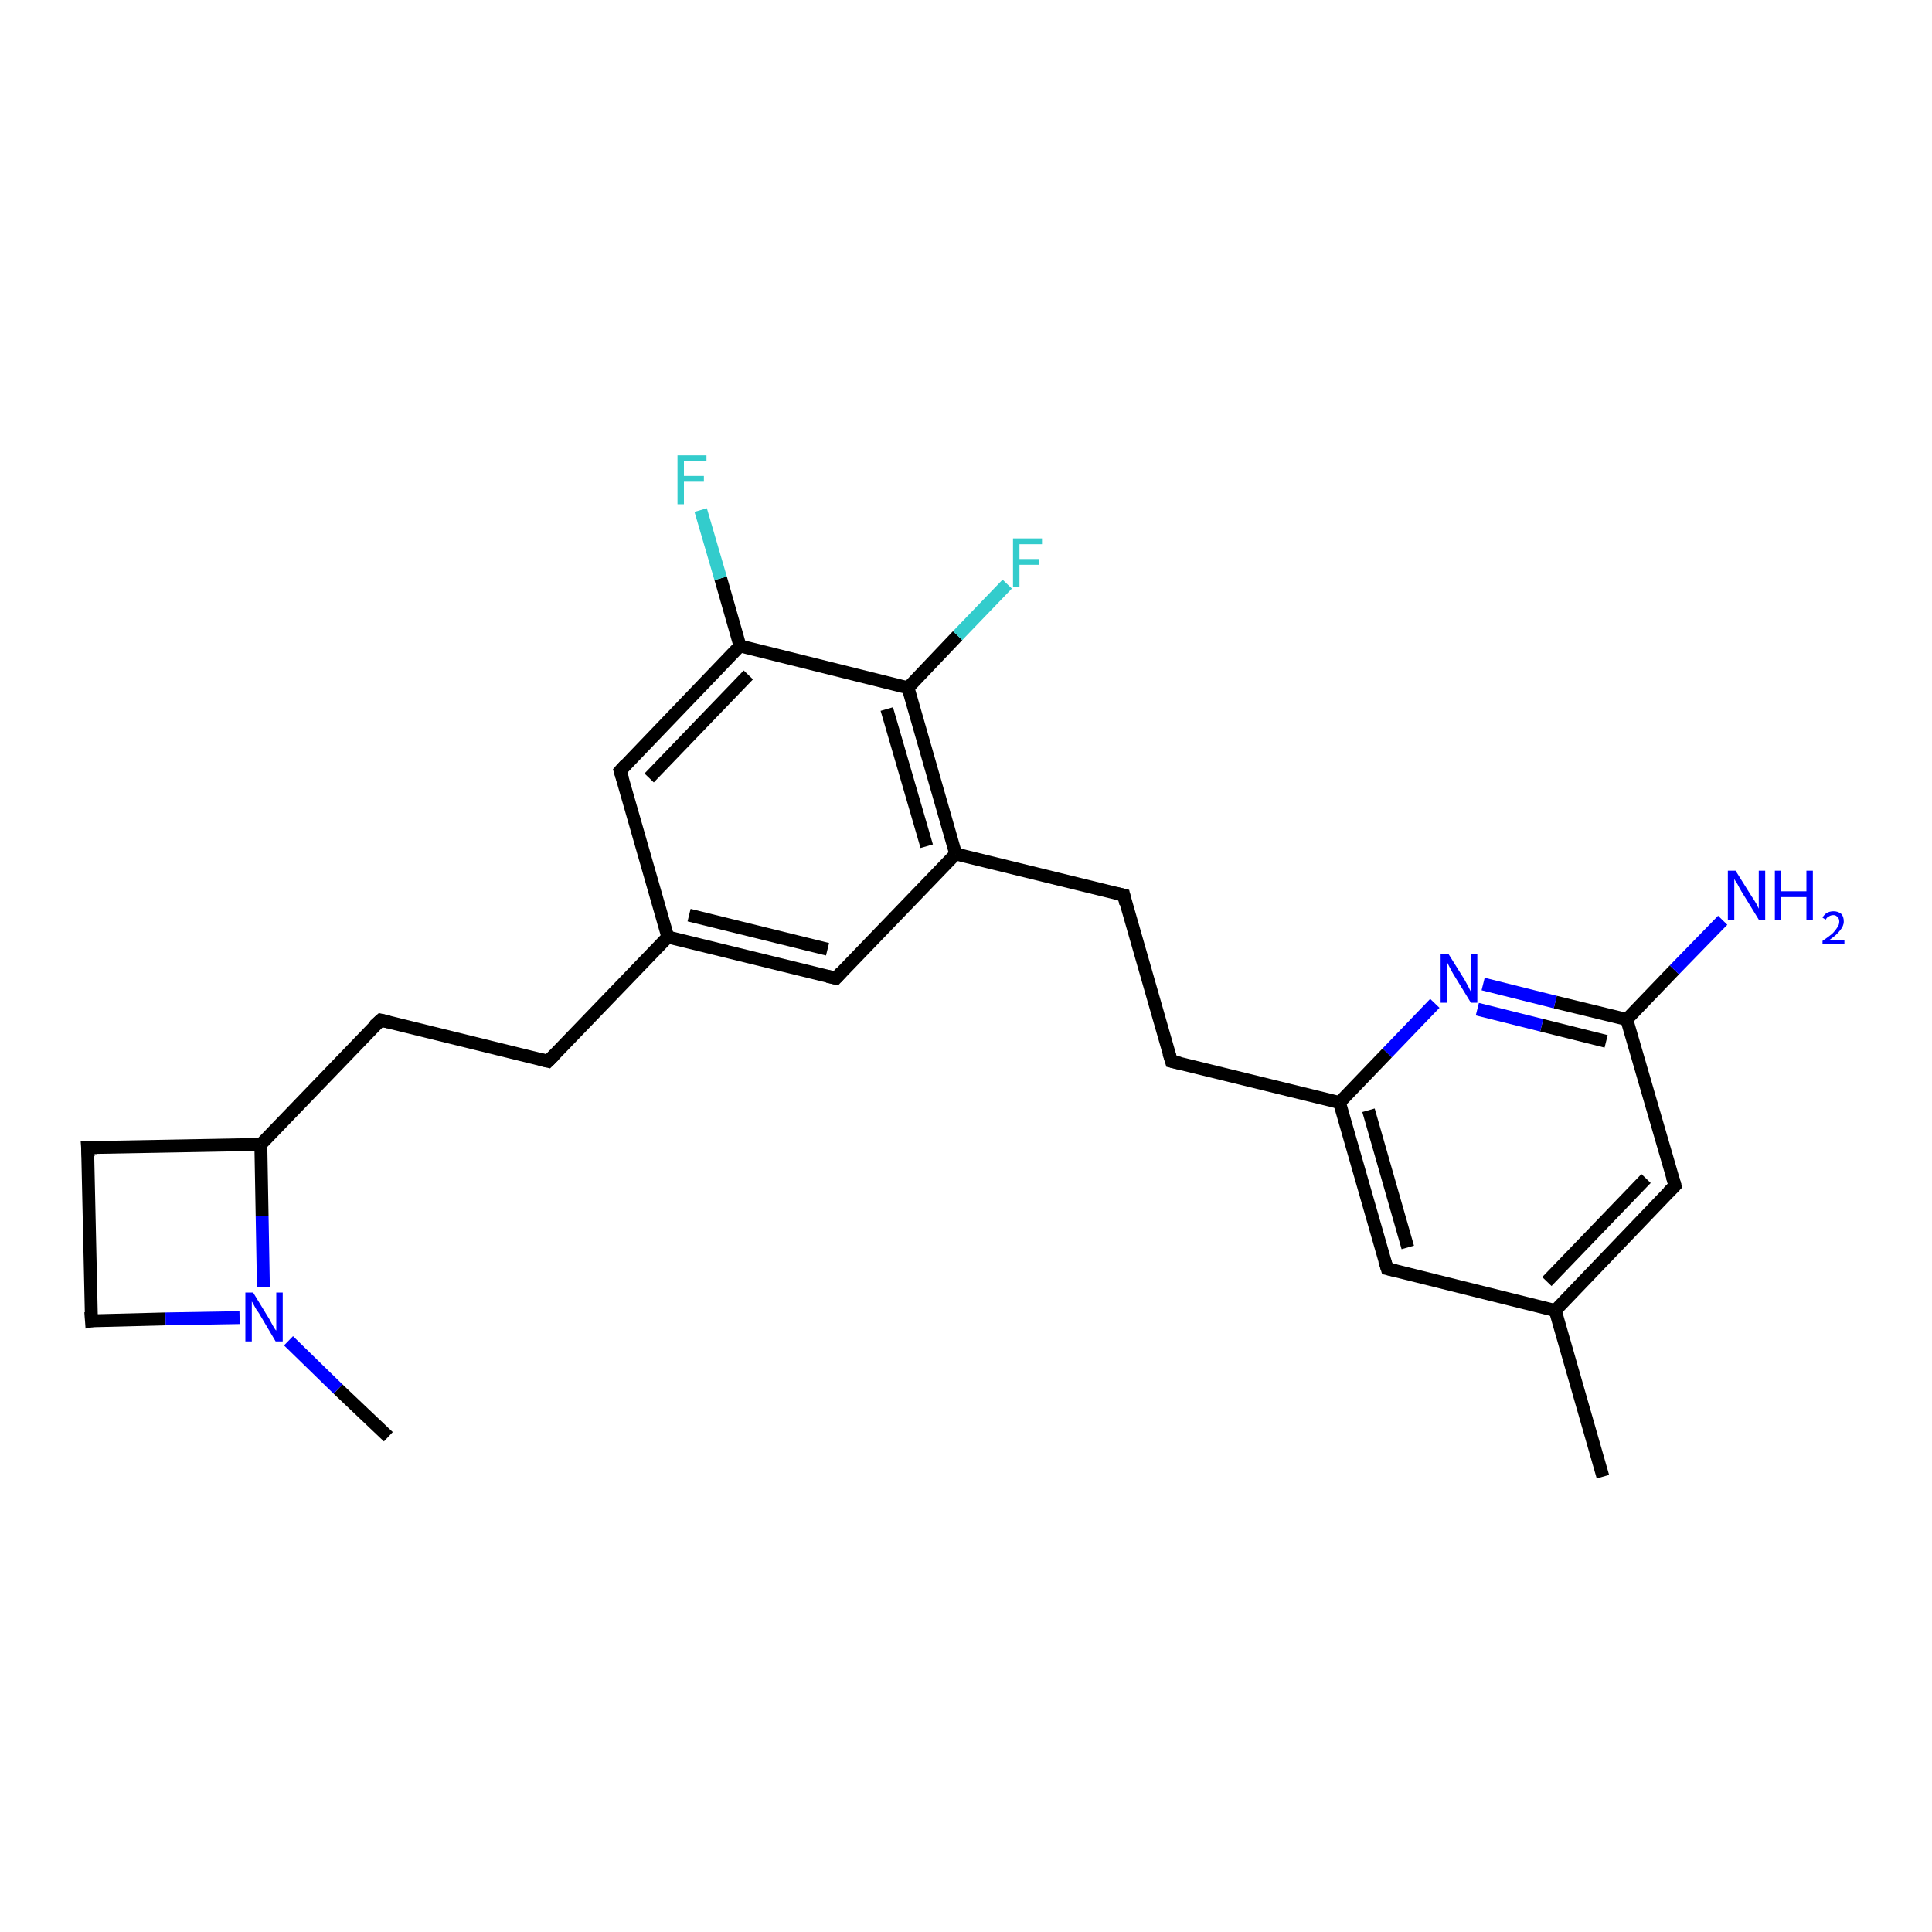 <?xml version='1.0' encoding='iso-8859-1'?>
<svg version='1.1' baseProfile='full'
              xmlns='http://www.w3.org/2000/svg'
                      xmlns:rdkit='http://www.rdkit.org/xml'
                      xmlns:xlink='http://www.w3.org/1999/xlink'
                  xml:space='preserve'
width='300px' height='300px' viewBox='0 0 300 300'>
<!-- END OF HEADER -->
<rect style='opacity:1.0;fill:#FFFFFF;stroke:none' width='300.0' height='300.0' x='0.0' y='0.0'> </rect>
<path class='bond-0 atom-0 atom-1' d='M 148.4,132.6 L 174.5,139.0' style='fill:none;fill-rule:evenodd;stroke:#000000;stroke-width:2.0px;stroke-linecap:butt;stroke-linejoin:miter;stroke-opacity:1' />
<path class='bond-1 atom-1 atom-2' d='M 174.5,139.0 L 181.9,164.8' style='fill:none;fill-rule:evenodd;stroke:#000000;stroke-width:2.0px;stroke-linecap:butt;stroke-linejoin:miter;stroke-opacity:1' />
<path class='bond-2 atom-2 atom-3' d='M 181.9,164.8 L 208.0,171.2' style='fill:none;fill-rule:evenodd;stroke:#000000;stroke-width:2.0px;stroke-linecap:butt;stroke-linejoin:miter;stroke-opacity:1' />
<path class='bond-3 atom-3 atom-4' d='M 208.0,171.2 L 215.4,197.0' style='fill:none;fill-rule:evenodd;stroke:#000000;stroke-width:2.0px;stroke-linecap:butt;stroke-linejoin:miter;stroke-opacity:1' />
<path class='bond-3 atom-3 atom-4' d='M 212.5,172.4 L 218.6,193.7' style='fill:none;fill-rule:evenodd;stroke:#000000;stroke-width:2.0px;stroke-linecap:butt;stroke-linejoin:miter;stroke-opacity:1' />
<path class='bond-4 atom-4 atom-5' d='M 215.4,197.0 L 241.5,203.5' style='fill:none;fill-rule:evenodd;stroke:#000000;stroke-width:2.0px;stroke-linecap:butt;stroke-linejoin:miter;stroke-opacity:1' />
<path class='bond-5 atom-5 atom-6' d='M 241.5,203.5 L 260.1,184.1' style='fill:none;fill-rule:evenodd;stroke:#000000;stroke-width:2.0px;stroke-linecap:butt;stroke-linejoin:miter;stroke-opacity:1' />
<path class='bond-5 atom-5 atom-6' d='M 240.2,199.0 L 255.6,183.0' style='fill:none;fill-rule:evenodd;stroke:#000000;stroke-width:2.0px;stroke-linecap:butt;stroke-linejoin:miter;stroke-opacity:1' />
<path class='bond-6 atom-6 atom-7' d='M 260.1,184.1 L 252.6,158.3' style='fill:none;fill-rule:evenodd;stroke:#000000;stroke-width:2.0px;stroke-linecap:butt;stroke-linejoin:miter;stroke-opacity:1' />
<path class='bond-7 atom-7 atom-8' d='M 252.6,158.3 L 241.5,155.6' style='fill:none;fill-rule:evenodd;stroke:#000000;stroke-width:2.0px;stroke-linecap:butt;stroke-linejoin:miter;stroke-opacity:1' />
<path class='bond-7 atom-7 atom-8' d='M 241.5,155.6 L 230.3,152.8' style='fill:none;fill-rule:evenodd;stroke:#0000FF;stroke-width:2.0px;stroke-linecap:butt;stroke-linejoin:miter;stroke-opacity:1' />
<path class='bond-7 atom-7 atom-8' d='M 249.4,161.7 L 239.4,159.2' style='fill:none;fill-rule:evenodd;stroke:#000000;stroke-width:2.0px;stroke-linecap:butt;stroke-linejoin:miter;stroke-opacity:1' />
<path class='bond-7 atom-7 atom-8' d='M 239.4,159.2 L 229.4,156.7' style='fill:none;fill-rule:evenodd;stroke:#0000FF;stroke-width:2.0px;stroke-linecap:butt;stroke-linejoin:miter;stroke-opacity:1' />
<path class='bond-8 atom-7 atom-9' d='M 252.6,158.3 L 260.0,150.6' style='fill:none;fill-rule:evenodd;stroke:#000000;stroke-width:2.0px;stroke-linecap:butt;stroke-linejoin:miter;stroke-opacity:1' />
<path class='bond-8 atom-7 atom-9' d='M 260.0,150.6 L 267.5,142.9' style='fill:none;fill-rule:evenodd;stroke:#0000FF;stroke-width:2.0px;stroke-linecap:butt;stroke-linejoin:miter;stroke-opacity:1' />
<path class='bond-9 atom-5 atom-10' d='M 241.5,203.5 L 248.9,229.3' style='fill:none;fill-rule:evenodd;stroke:#000000;stroke-width:2.0px;stroke-linecap:butt;stroke-linejoin:miter;stroke-opacity:1' />
<path class='bond-10 atom-0 atom-11' d='M 148.4,132.6 L 141.0,106.8' style='fill:none;fill-rule:evenodd;stroke:#000000;stroke-width:2.0px;stroke-linecap:butt;stroke-linejoin:miter;stroke-opacity:1' />
<path class='bond-10 atom-0 atom-11' d='M 143.9,131.4 L 137.7,110.1' style='fill:none;fill-rule:evenodd;stroke:#000000;stroke-width:2.0px;stroke-linecap:butt;stroke-linejoin:miter;stroke-opacity:1' />
<path class='bond-11 atom-11 atom-12' d='M 141.0,106.8 L 148.7,98.7' style='fill:none;fill-rule:evenodd;stroke:#000000;stroke-width:2.0px;stroke-linecap:butt;stroke-linejoin:miter;stroke-opacity:1' />
<path class='bond-11 atom-11 atom-12' d='M 148.7,98.7 L 156.4,90.7' style='fill:none;fill-rule:evenodd;stroke:#33CCCC;stroke-width:2.0px;stroke-linecap:butt;stroke-linejoin:miter;stroke-opacity:1' />
<path class='bond-12 atom-11 atom-13' d='M 141.0,106.8 L 114.9,100.3' style='fill:none;fill-rule:evenodd;stroke:#000000;stroke-width:2.0px;stroke-linecap:butt;stroke-linejoin:miter;stroke-opacity:1' />
<path class='bond-13 atom-13 atom-14' d='M 114.9,100.3 L 111.9,89.8' style='fill:none;fill-rule:evenodd;stroke:#000000;stroke-width:2.0px;stroke-linecap:butt;stroke-linejoin:miter;stroke-opacity:1' />
<path class='bond-13 atom-13 atom-14' d='M 111.9,89.8 L 108.8,79.2' style='fill:none;fill-rule:evenodd;stroke:#33CCCC;stroke-width:2.0px;stroke-linecap:butt;stroke-linejoin:miter;stroke-opacity:1' />
<path class='bond-14 atom-13 atom-15' d='M 114.9,100.3 L 96.3,119.7' style='fill:none;fill-rule:evenodd;stroke:#000000;stroke-width:2.0px;stroke-linecap:butt;stroke-linejoin:miter;stroke-opacity:1' />
<path class='bond-14 atom-13 atom-15' d='M 116.2,104.8 L 100.8,120.8' style='fill:none;fill-rule:evenodd;stroke:#000000;stroke-width:2.0px;stroke-linecap:butt;stroke-linejoin:miter;stroke-opacity:1' />
<path class='bond-15 atom-15 atom-16' d='M 96.3,119.7 L 103.7,145.5' style='fill:none;fill-rule:evenodd;stroke:#000000;stroke-width:2.0px;stroke-linecap:butt;stroke-linejoin:miter;stroke-opacity:1' />
<path class='bond-16 atom-16 atom-17' d='M 103.7,145.5 L 129.8,151.9' style='fill:none;fill-rule:evenodd;stroke:#000000;stroke-width:2.0px;stroke-linecap:butt;stroke-linejoin:miter;stroke-opacity:1' />
<path class='bond-16 atom-16 atom-17' d='M 107.0,142.1 L 128.5,147.4' style='fill:none;fill-rule:evenodd;stroke:#000000;stroke-width:2.0px;stroke-linecap:butt;stroke-linejoin:miter;stroke-opacity:1' />
<path class='bond-17 atom-16 atom-18' d='M 103.7,145.5 L 85.1,164.8' style='fill:none;fill-rule:evenodd;stroke:#000000;stroke-width:2.0px;stroke-linecap:butt;stroke-linejoin:miter;stroke-opacity:1' />
<path class='bond-18 atom-18 atom-19' d='M 85.1,164.8 L 59.1,158.4' style='fill:none;fill-rule:evenodd;stroke:#000000;stroke-width:2.0px;stroke-linecap:butt;stroke-linejoin:miter;stroke-opacity:1' />
<path class='bond-19 atom-19 atom-20' d='M 59.1,158.4 L 40.5,177.7' style='fill:none;fill-rule:evenodd;stroke:#000000;stroke-width:2.0px;stroke-linecap:butt;stroke-linejoin:miter;stroke-opacity:1' />
<path class='bond-20 atom-20 atom-21' d='M 40.5,177.7 L 13.6,178.2' style='fill:none;fill-rule:evenodd;stroke:#000000;stroke-width:2.0px;stroke-linecap:butt;stroke-linejoin:miter;stroke-opacity:1' />
<path class='bond-21 atom-21 atom-22' d='M 13.6,178.2 L 14.2,205.1' style='fill:none;fill-rule:evenodd;stroke:#000000;stroke-width:2.0px;stroke-linecap:butt;stroke-linejoin:miter;stroke-opacity:1' />
<path class='bond-22 atom-22 atom-23' d='M 14.2,205.1 L 25.7,204.8' style='fill:none;fill-rule:evenodd;stroke:#000000;stroke-width:2.0px;stroke-linecap:butt;stroke-linejoin:miter;stroke-opacity:1' />
<path class='bond-22 atom-22 atom-23' d='M 25.7,204.8 L 37.2,204.6' style='fill:none;fill-rule:evenodd;stroke:#0000FF;stroke-width:2.0px;stroke-linecap:butt;stroke-linejoin:miter;stroke-opacity:1' />
<path class='bond-23 atom-23 atom-24' d='M 44.8,208.2 L 52.5,215.7' style='fill:none;fill-rule:evenodd;stroke:#0000FF;stroke-width:2.0px;stroke-linecap:butt;stroke-linejoin:miter;stroke-opacity:1' />
<path class='bond-23 atom-23 atom-24' d='M 52.5,215.7 L 60.3,223.1' style='fill:none;fill-rule:evenodd;stroke:#000000;stroke-width:2.0px;stroke-linecap:butt;stroke-linejoin:miter;stroke-opacity:1' />
<path class='bond-24 atom-8 atom-3' d='M 222.8,155.8 L 215.4,163.5' style='fill:none;fill-rule:evenodd;stroke:#0000FF;stroke-width:2.0px;stroke-linecap:butt;stroke-linejoin:miter;stroke-opacity:1' />
<path class='bond-24 atom-8 atom-3' d='M 215.4,163.5 L 208.0,171.2' style='fill:none;fill-rule:evenodd;stroke:#000000;stroke-width:2.0px;stroke-linecap:butt;stroke-linejoin:miter;stroke-opacity:1' />
<path class='bond-25 atom-17 atom-0' d='M 129.8,151.9 L 148.4,132.6' style='fill:none;fill-rule:evenodd;stroke:#000000;stroke-width:2.0px;stroke-linecap:butt;stroke-linejoin:miter;stroke-opacity:1' />
<path class='bond-26 atom-23 atom-20' d='M 40.9,199.9 L 40.7,188.8' style='fill:none;fill-rule:evenodd;stroke:#0000FF;stroke-width:2.0px;stroke-linecap:butt;stroke-linejoin:miter;stroke-opacity:1' />
<path class='bond-26 atom-23 atom-20' d='M 40.7,188.8 L 40.5,177.7' style='fill:none;fill-rule:evenodd;stroke:#000000;stroke-width:2.0px;stroke-linecap:butt;stroke-linejoin:miter;stroke-opacity:1' />
<path d='M 173.2,138.7 L 174.5,139.0 L 174.8,140.3' style='fill:none;stroke:#000000;stroke-width:2.0px;stroke-linecap:butt;stroke-linejoin:miter;stroke-opacity:1;' />
<path d='M 181.5,163.5 L 181.9,164.8 L 183.2,165.1' style='fill:none;stroke:#000000;stroke-width:2.0px;stroke-linecap:butt;stroke-linejoin:miter;stroke-opacity:1;' />
<path d='M 215.0,195.7 L 215.4,197.0 L 216.7,197.3' style='fill:none;stroke:#000000;stroke-width:2.0px;stroke-linecap:butt;stroke-linejoin:miter;stroke-opacity:1;' />
<path d='M 259.1,185.1 L 260.1,184.1 L 259.7,182.8' style='fill:none;stroke:#000000;stroke-width:2.0px;stroke-linecap:butt;stroke-linejoin:miter;stroke-opacity:1;' />
<path d='M 97.2,118.7 L 96.3,119.7 L 96.7,121.0' style='fill:none;stroke:#000000;stroke-width:2.0px;stroke-linecap:butt;stroke-linejoin:miter;stroke-opacity:1;' />
<path d='M 128.5,151.6 L 129.8,151.9 L 130.7,150.9' style='fill:none;stroke:#000000;stroke-width:2.0px;stroke-linecap:butt;stroke-linejoin:miter;stroke-opacity:1;' />
<path d='M 86.1,163.8 L 85.1,164.8 L 83.8,164.5' style='fill:none;stroke:#000000;stroke-width:2.0px;stroke-linecap:butt;stroke-linejoin:miter;stroke-opacity:1;' />
<path d='M 60.4,158.7 L 59.1,158.4 L 58.1,159.3' style='fill:none;stroke:#000000;stroke-width:2.0px;stroke-linecap:butt;stroke-linejoin:miter;stroke-opacity:1;' />
<path d='M 15.0,178.2 L 13.6,178.2 L 13.7,179.6' style='fill:none;stroke:#000000;stroke-width:2.0px;stroke-linecap:butt;stroke-linejoin:miter;stroke-opacity:1;' />
<path d='M 14.1,203.7 L 14.2,205.1 L 14.7,205.0' style='fill:none;stroke:#000000;stroke-width:2.0px;stroke-linecap:butt;stroke-linejoin:miter;stroke-opacity:1;' />
<path class='atom-8' d='M 224.9 148.1
L 227.4 152.1
Q 227.6 152.5, 228.0 153.2
Q 228.4 154.0, 228.4 154.0
L 228.4 148.1
L 229.4 148.1
L 229.4 155.7
L 228.4 155.7
L 225.7 151.3
Q 225.4 150.8, 225.1 150.2
Q 224.8 149.6, 224.7 149.4
L 224.7 155.7
L 223.7 155.7
L 223.7 148.1
L 224.9 148.1
' fill='#0000FF'/>
<path class='atom-9' d='M 269.5 135.2
L 272.0 139.2
Q 272.3 139.6, 272.7 140.3
Q 273.1 141.1, 273.1 141.1
L 273.1 135.2
L 274.1 135.2
L 274.1 142.8
L 273.1 142.8
L 270.4 138.4
Q 270.1 137.9, 269.8 137.3
Q 269.4 136.7, 269.3 136.5
L 269.3 142.8
L 268.3 142.8
L 268.3 135.2
L 269.5 135.2
' fill='#0000FF'/>
<path class='atom-9' d='M 275.6 135.2
L 276.6 135.2
L 276.6 138.4
L 280.5 138.4
L 280.5 135.2
L 281.5 135.2
L 281.5 142.8
L 280.5 142.8
L 280.5 139.3
L 276.6 139.3
L 276.6 142.8
L 275.6 142.8
L 275.6 135.2
' fill='#0000FF'/>
<path class='atom-9' d='M 283.0 142.5
Q 283.2 142.1, 283.6 141.8
Q 284.1 141.5, 284.7 141.5
Q 285.4 141.5, 285.9 141.9
Q 286.3 142.3, 286.3 143.1
Q 286.3 143.8, 285.7 144.5
Q 285.2 145.2, 284.0 146.0
L 286.4 146.0
L 286.4 146.6
L 283.0 146.6
L 283.0 146.1
Q 283.9 145.5, 284.5 145.0
Q 285.0 144.5, 285.3 144.0
Q 285.6 143.6, 285.6 143.1
Q 285.6 142.6, 285.3 142.4
Q 285.1 142.1, 284.7 142.1
Q 284.3 142.1, 284.0 142.3
Q 283.7 142.4, 283.5 142.8
L 283.0 142.5
' fill='#0000FF'/>
<path class='atom-12' d='M 157.3 83.6
L 161.8 83.6
L 161.8 84.5
L 158.3 84.5
L 158.3 86.8
L 161.4 86.8
L 161.4 87.7
L 158.3 87.7
L 158.3 91.2
L 157.3 91.2
L 157.3 83.6
' fill='#33CCCC'/>
<path class='atom-14' d='M 105.2 70.7
L 109.7 70.7
L 109.7 71.6
L 106.2 71.6
L 106.2 73.9
L 109.3 73.9
L 109.3 74.8
L 106.2 74.8
L 106.2 78.3
L 105.2 78.3
L 105.2 70.7
' fill='#33CCCC'/>
<path class='atom-23' d='M 39.3 200.7
L 41.8 204.8
Q 42.0 205.2, 42.4 205.9
Q 42.8 206.6, 42.9 206.6
L 42.9 200.7
L 43.9 200.7
L 43.9 208.3
L 42.8 208.3
L 40.2 203.9
Q 39.8 203.4, 39.5 202.8
Q 39.2 202.2, 39.1 202.1
L 39.1 208.3
L 38.1 208.3
L 38.1 200.7
L 39.3 200.7
' fill='#0000FF'/>
</svg>

